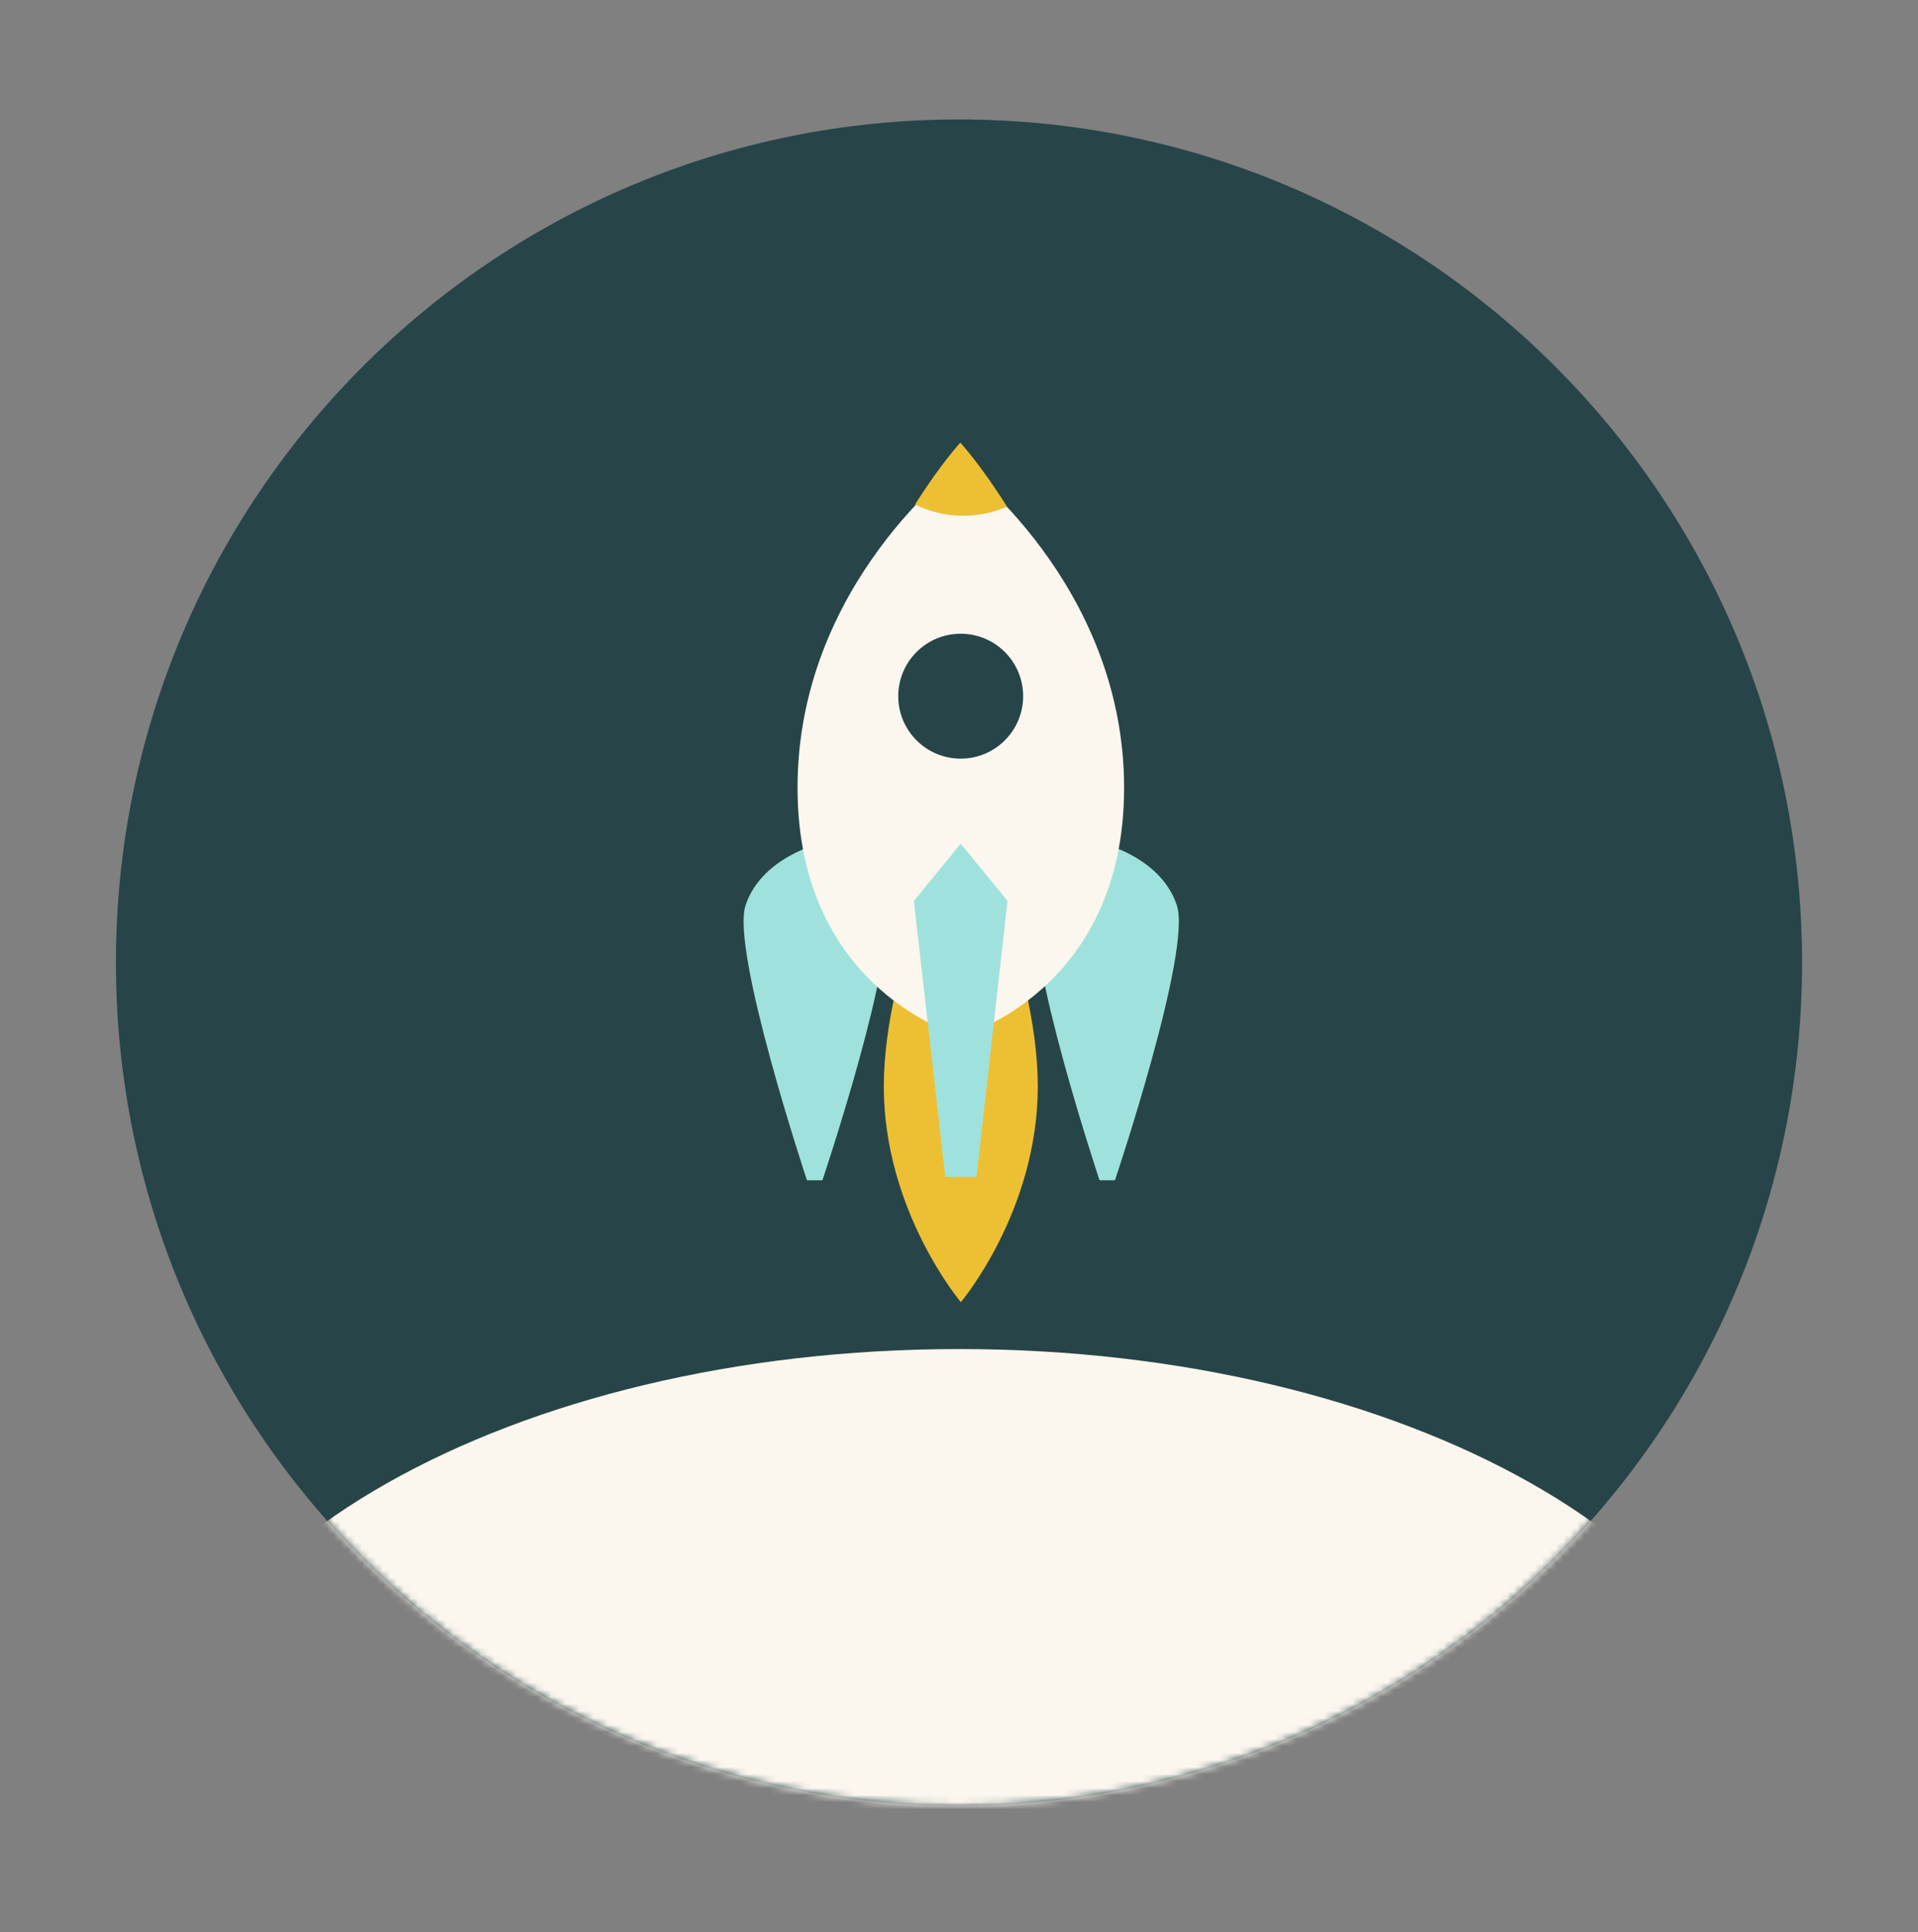 <svg width="273" height="275" viewBox="0 0 273 275" fill="none" xmlns="http://www.w3.org/2000/svg">
<rect x="0" y="0" width="273" height="275" fill="#808080" stroke="none"/>
<path fill-rule="evenodd" clip-rule="evenodd" d="M136.5 257C202.774 257 256.5 203.274 256.5 137C256.5 70.726 202.774 17 136.5 17C70.226 17 16.5 70.726 16.5 137C16.5 203.274 70.226 257 136.5 257Z" fill="#274548"/>
<mask id="mask0" mask-type="alpha" maskUnits="userSpaceOnUse" x="16" y="17" width="241" height="240">
<path fill-rule="evenodd" clip-rule="evenodd" d="M136.5 257C202.774 257 256.5 203.274 256.5 137C256.5 70.726 202.774 17 136.5 17C70.226 17 16.5 70.726 16.5 137C16.5 203.274 70.226 257 136.5 257Z" fill="white"/>
</mask>
<g mask="url(#mask0)">
<path fill-rule="evenodd" clip-rule="evenodd" d="M136.5 322C200.013 322 251.5 292.899 251.5 257C251.5 221.101 200.013 192 136.5 192C72.987 192 21.5 221.101 21.5 257C21.5 292.899 72.987 322 136.5 322Z" fill="#FBF6EE"/>
</g>
<path fill-rule="evenodd" clip-rule="evenodd" d="M115.995 120.271C115.995 120.271 108.221 122.363 106.114 128.87C104.008 135.376 114.863 167.981 114.863 167.981H117.059C117.059 167.981 128.011 135.42 125.876 128.87C123.741 122.319 115.995 120.271 115.995 120.271Z" fill="#9FE2DD"/>
<path fill-rule="evenodd" clip-rule="evenodd" d="M157.635 120.271C157.635 120.271 149.861 122.363 147.754 128.87C145.648 135.376 156.503 167.981 156.503 167.981H158.698C158.698 167.981 169.65 135.42 167.516 128.87C165.381 122.319 157.635 120.271 157.635 120.271Z" fill="#9FE2DD"/>
<path fill-rule="evenodd" clip-rule="evenodd" d="M136.766 114.828C136.766 114.828 125.798 136.887 125.798 154.62C125.798 172.354 136.766 185.323 136.766 185.323C136.766 185.323 147.714 172.378 147.714 154.62C147.714 136.863 136.766 114.828 136.766 114.828Z" fill="#EDC034"/>
<path fill-rule="evenodd" clip-rule="evenodd" d="M136.764 102.898C136.764 102.898 127.99 117.449 127.99 142.691C127.99 167.932 136.764 173.393 136.764 173.393C136.764 173.393 145.522 167.847 145.522 142.691C145.522 117.534 136.764 102.898 136.764 102.898Z" fill="#EDC034"/>
<path fill-rule="evenodd" clip-rule="evenodd" d="M136.702 66C136.702 66 113.518 83.037 113.518 112.114C113.518 141.19 136.779 147.481 136.779 147.481C136.779 147.481 160 141.093 160 112.114C160 83.135 136.702 66 136.702 66Z" fill="#FBF6EE"/>
<path fill-rule="evenodd" clip-rule="evenodd" d="M143.326 72.105C139.603 66.152 136.686 63 136.686 63C136.686 63 133.871 66.039 130.247 71.8C132.315 72.829 134.645 73.407 137.111 73.407C139.322 73.407 141.424 72.942 143.326 72.105Z" fill="#EDC034"/>
<path fill-rule="evenodd" clip-rule="evenodd" d="M136.741 90.193C131.831 90.193 127.852 94.173 127.852 99.082C127.852 103.991 131.831 107.971 136.741 107.971C141.65 107.971 145.63 103.991 145.63 99.082C145.63 94.173 141.65 90.193 136.741 90.193Z" fill="#274548"/>
<path fill-rule="evenodd" clip-rule="evenodd" d="M136.741 120.074L130.074 128.222L134.542 167.492H138.99L143.407 128.222" fill="#9FE2DD"/>
</svg>
